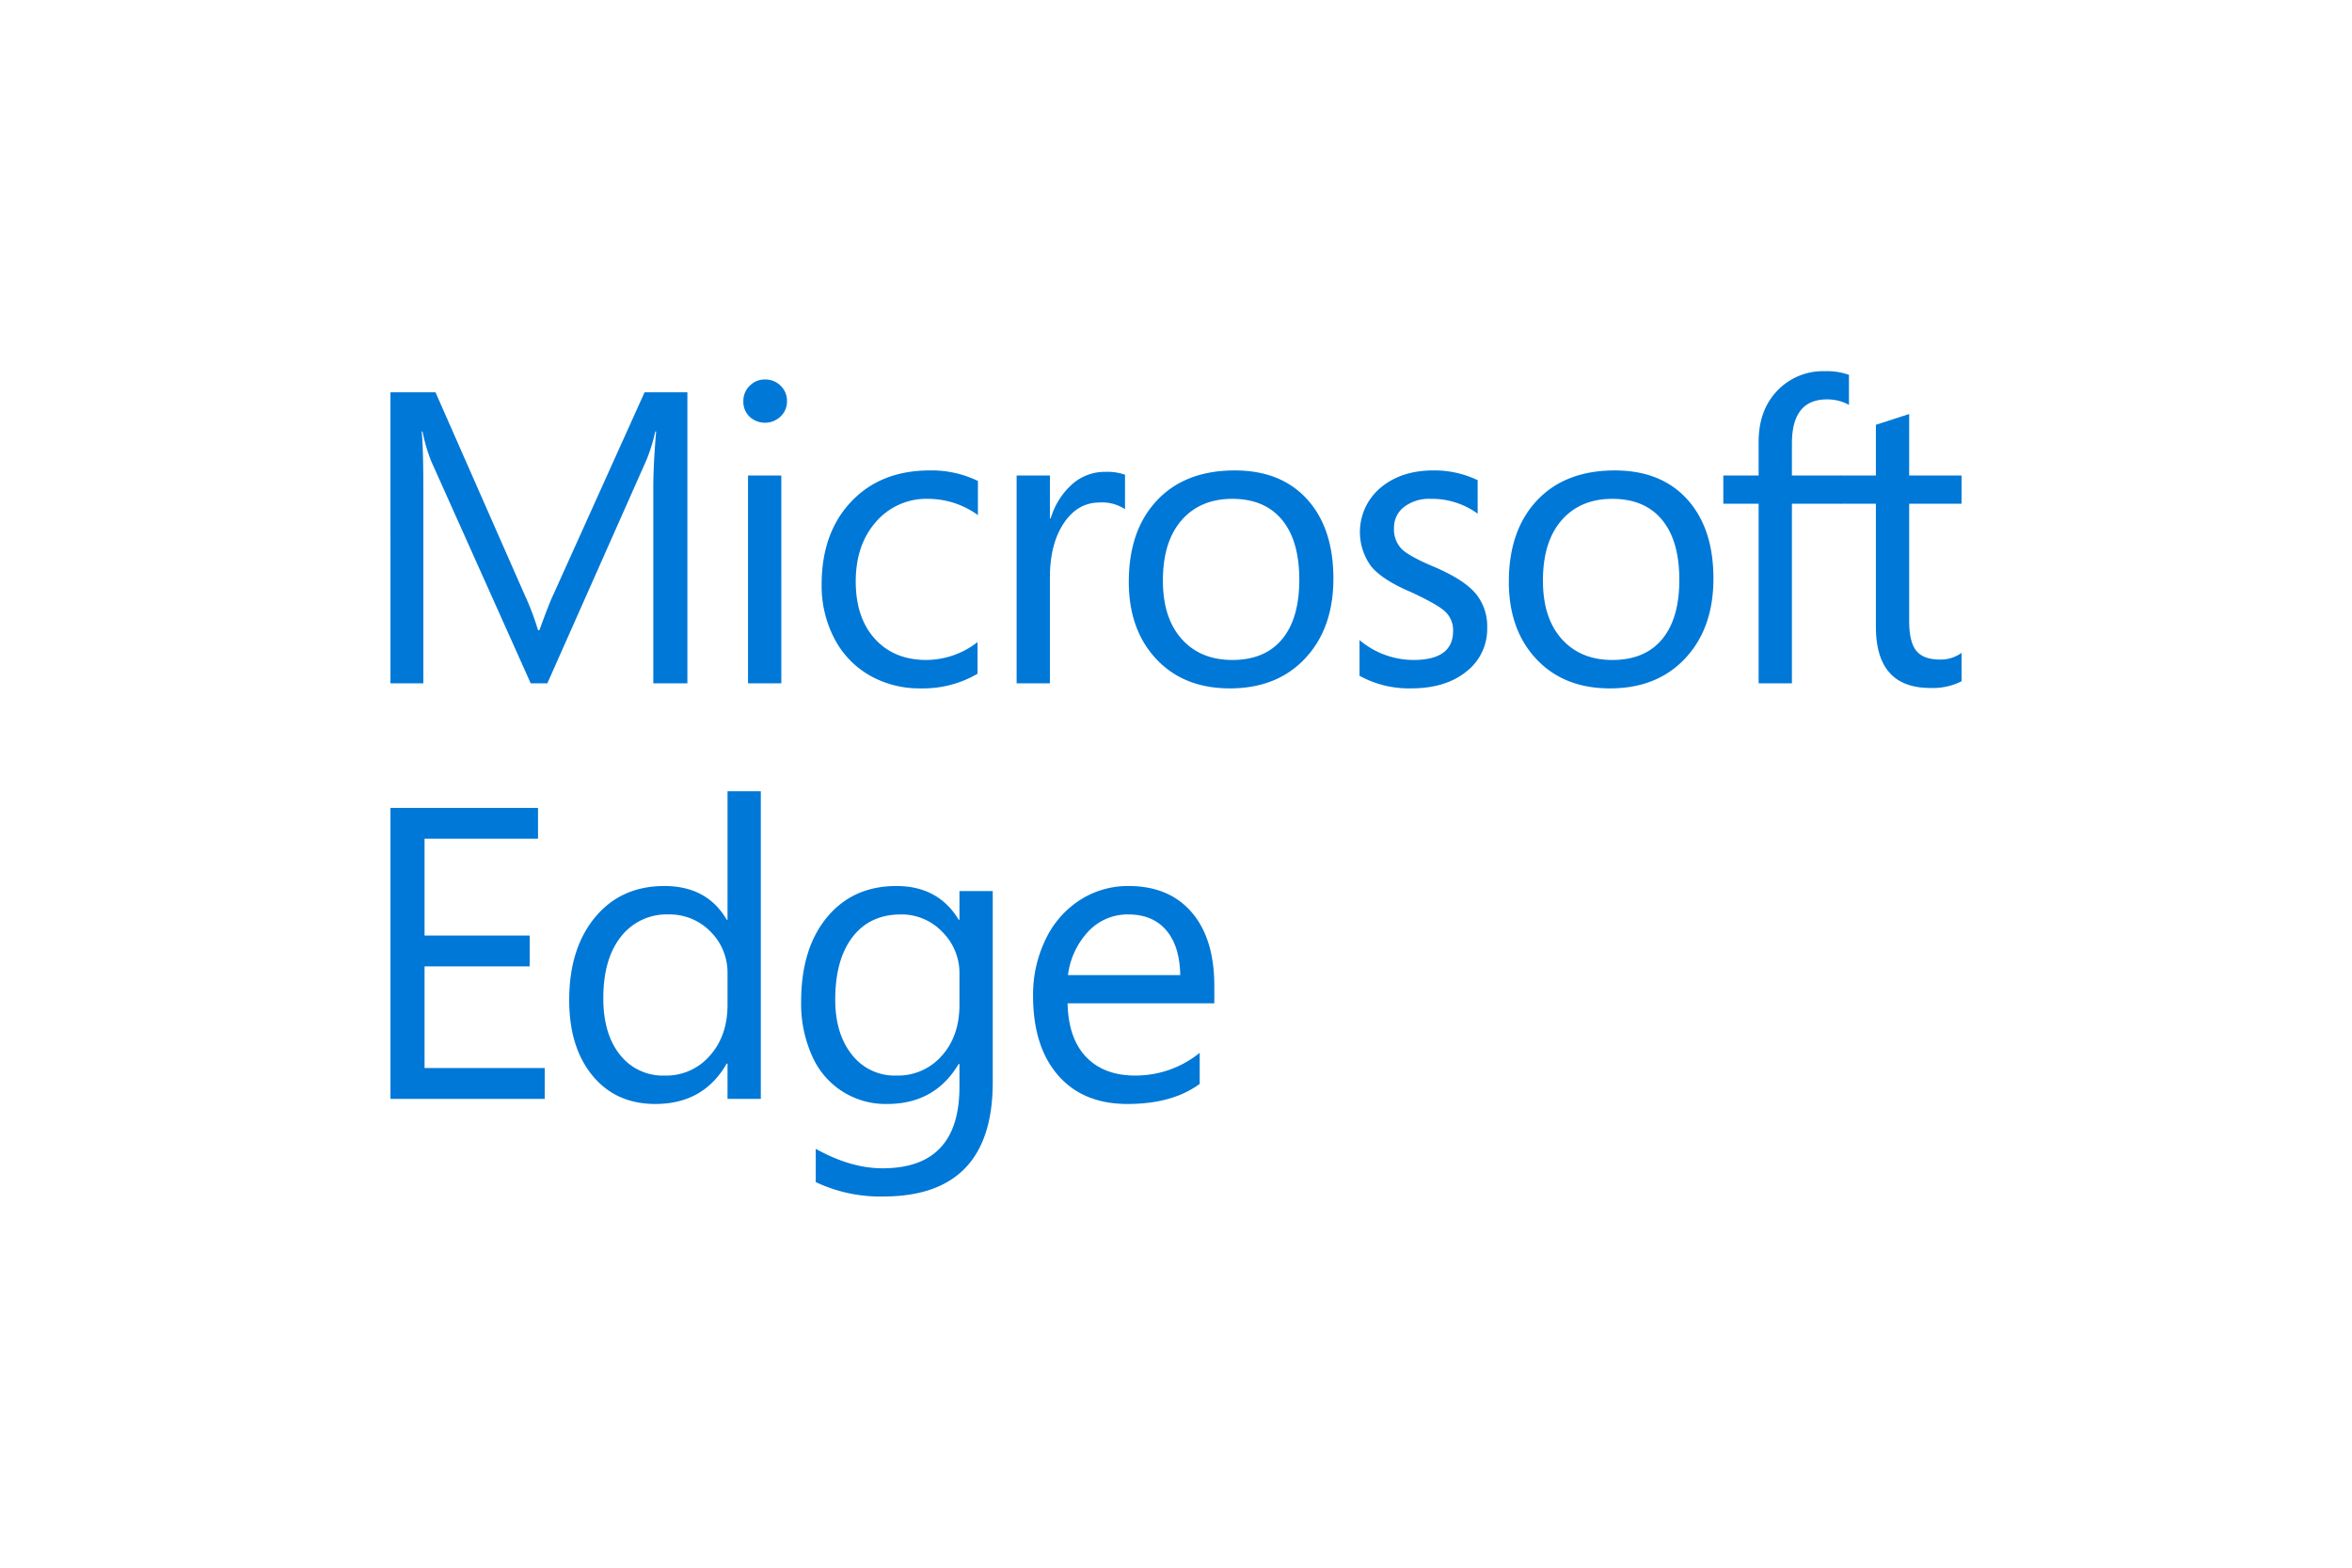 <svg id="Ebene_1" data-name="Ebene 1" xmlns="http://www.w3.org/2000/svg" viewBox="0 0 600 400"><defs><style>.cls-1{fill:#0078d7}</style></defs><path class="cls-1" d="M175.356 174.347h-8.698v-49.862q0-5.902.725-14.393h-.208a46.177 46.177 0 0 1-2.226 7.196l-25.319 57.059h-4.246l-25.37-56.645a42.907 42.907 0 0 1-2.227-7.61h-.207q.414 4.454.414 14.497v49.757h-8.388V100.1h11.495l22.782 51.777a65.675 65.675 0 0 1 3.365 8.905h.363q2.589-7.145 3.572-9.112l23.248-51.57h10.925zm25.407-72.022a5.243 5.243 0 0 1-1.657 3.96 5.761 5.761 0 0 1-7.87.053 5.283 5.283 0 0 1-1.605-4.013 5.362 5.362 0 0 1 1.58-3.857 5.285 5.285 0 0 1 3.96-1.631 5.419 5.419 0 0 1 3.987 1.605 5.29 5.29 0 0 1 1.605 3.883zm-1.45 72.022h-8.491v-53.02h8.49zm50.054-2.434a27.563 27.563 0 0 1-14.55 3.728 25.527 25.527 0 0 1-13.021-3.34 23.036 23.036 0 0 1-8.983-9.45 29.04 29.04 0 0 1-3.21-13.72q0-13.151 7.533-21.125 7.534-7.971 20.064-7.974a26.888 26.888 0 0 1 12.271 2.693v8.698a21.746 21.746 0 0 0-12.633-4.142 16.969 16.969 0 0 0-13.385 5.877q-5.152 5.877-5.152 15.196 0 9.27 4.893 14.653 4.893 5.387 13.126 5.385a21.435 21.435 0 0 0 13.048-4.556zm37.626-41.991a10.62 10.62 0 0 0-6.472-1.708q-5.644 0-9.165 5.307-3.52 5.31-3.52 13.798v27.028h-8.492v-53.02h8.492v10.925h.207a18.727 18.727 0 0 1 5.436-8.672 12.518 12.518 0 0 1 8.44-3.185 13.868 13.868 0 0 1 5.075.725zm53.159 17.708q0 12.634-7.17 20.322t-19.236 7.69q-11.753 0-18.77-7.483t-7.015-19.7q0-13.152 7.197-20.789t19.83-7.637q11.806 0 18.485 7.378t6.68 20.219zm-8.698.31q0-9.99-4.427-15.325-4.427-5.331-12.66-5.333-8.18 0-12.944 5.462-4.764 5.465-4.764 15.404 0 9.527 4.79 14.886t12.918 5.359q8.284 0 12.685-5.282t4.402-15.17zm47.931 12.22a13.715 13.715 0 0 1-5.307 11.184q-5.307 4.3-14.11 4.297a26.141 26.141 0 0 1-13.15-3.21v-9.113a21.384 21.384 0 0 0 13.772 5.074q10.097 0 10.097-7.404a6.486 6.486 0 0 0-1.968-4.893q-1.967-1.89-8.957-5.1-7.042-3-9.942-6.446a14.769 14.769 0 0 1 2.382-20.115q5.281-4.4 13.41-4.401a25.433 25.433 0 0 1 11.34 2.485v8.543a19.843 19.843 0 0 0-12.013-3.78 10.431 10.431 0 0 0-6.757 2.071 6.548 6.548 0 0 0-2.563 5.333 7.15 7.15 0 0 0 1.968 5.411q1.967 1.892 8.129 4.479 7.559 3.212 10.614 6.73a13.03 13.03 0 0 1 3.055 8.855zm57.715-12.53q0 12.634-7.17 20.322t-19.236 7.69q-11.753 0-18.769-7.483t-7.016-19.7q0-13.152 7.197-20.789t19.83-7.637q11.806 0 18.485 7.378t6.68 20.219zm-8.698.31q0-9.99-4.427-15.325-4.427-5.331-12.66-5.333-8.18 0-12.944 5.462-4.764 5.465-4.764 15.404 0 9.527 4.79 14.886t12.918 5.359q8.284 0 12.685-5.282t4.402-15.17zm43.27-44.631a11.313 11.313 0 0 0-5.644-1.398q-8.906 0-8.906 11.235v8.181h12.427v7.197h-12.427v45.823h-8.491v-45.823h-9.01v-7.197h9.01v-8.595q0-8.077 4.763-13.048a16.057 16.057 0 0 1 12.116-4.97 16.642 16.642 0 0 1 6.162.932z"/><path class="cls-1" d="M500.394 173.829a16.261 16.261 0 0 1-7.974 1.709q-13.876 0-13.876-15.637v-31.377h-9.113v-7.197h9.113v-12.944l8.491-2.744v15.688h13.359v7.197h-13.359v29.927q0 5.333 1.812 7.586t6.058 2.252a9.029 9.029 0 0 0 5.489-1.709zM138.957 280.386h-39.35v-74.248h37.641v7.87h-28.943v24.697h26.82v7.87h-26.82v25.94h30.652zm55.127 0h-8.492v-9.01h-.207q-5.902 10.305-18.225 10.305-10.045 0-16-7.223t-5.954-19.287q0-13.152 6.602-21.125 6.601-7.972 17.682-7.974 10.873 0 15.895 8.595h.207v-32.775h8.492zm-8.492-23.973v-7.818a14.772 14.772 0 0 0-4.375-10.925 14.527 14.527 0 0 0-10.64-4.35 14.724 14.724 0 0 0-12.168 5.67q-4.504 5.67-4.504 15.715 0 9.115 4.246 14.42a13.885 13.885 0 0 0 11.442 5.307 14.681 14.681 0 0 0 11.495-5.074q4.504-5.075 4.504-12.945zm67.658 19.727q0 29.15-27.96 29.15a38.394 38.394 0 0 1-17.19-3.676v-8.492q8.906 4.971 17.035 4.971 19.623 0 19.623-20.762v-5.851h-.207q-6.058 10.202-18.225 10.2a20.405 20.405 0 0 1-19.21-12.375 32.45 32.45 0 0 1-2.744-13.72q0-13.564 6.602-21.54 6.601-7.971 17.682-7.973 10.717 0 15.895 8.594h.207v-7.3h8.492zm-8.491-19.727v-7.818a14.797 14.797 0 0 0-4.401-10.848 14.304 14.304 0 0 0-10.51-4.426q-7.923 0-12.35 5.747t-4.427 15.999q0 8.699 4.246 14.031a13.756 13.756 0 0 0 11.34 5.333 14.835 14.835 0 0 0 11.597-5.048q4.505-5.048 4.505-12.97zm65.016-.413H272.34q.207 8.96 4.738 13.694 4.53 4.738 12.555 4.738a25.988 25.988 0 0 0 16.414-5.8v7.923q-6.938 5.126-18.433 5.126-11.339 0-17.707-7.327t-6.37-20.27a32.207 32.207 0 0 1 3.185-14.369 24.338 24.338 0 0 1 8.777-10.07 22.603 22.603 0 0 1 12.426-3.573q10.304 0 16.077 6.705 5.773 6.708 5.773 18.77zm-8.698-7.198q-.104-7.35-3.547-11.417-3.443-4.064-9.708-4.064a13.686 13.686 0 0 0-10.097 4.245 19.826 19.826 0 0 0-5.281 11.236z"/></svg>
